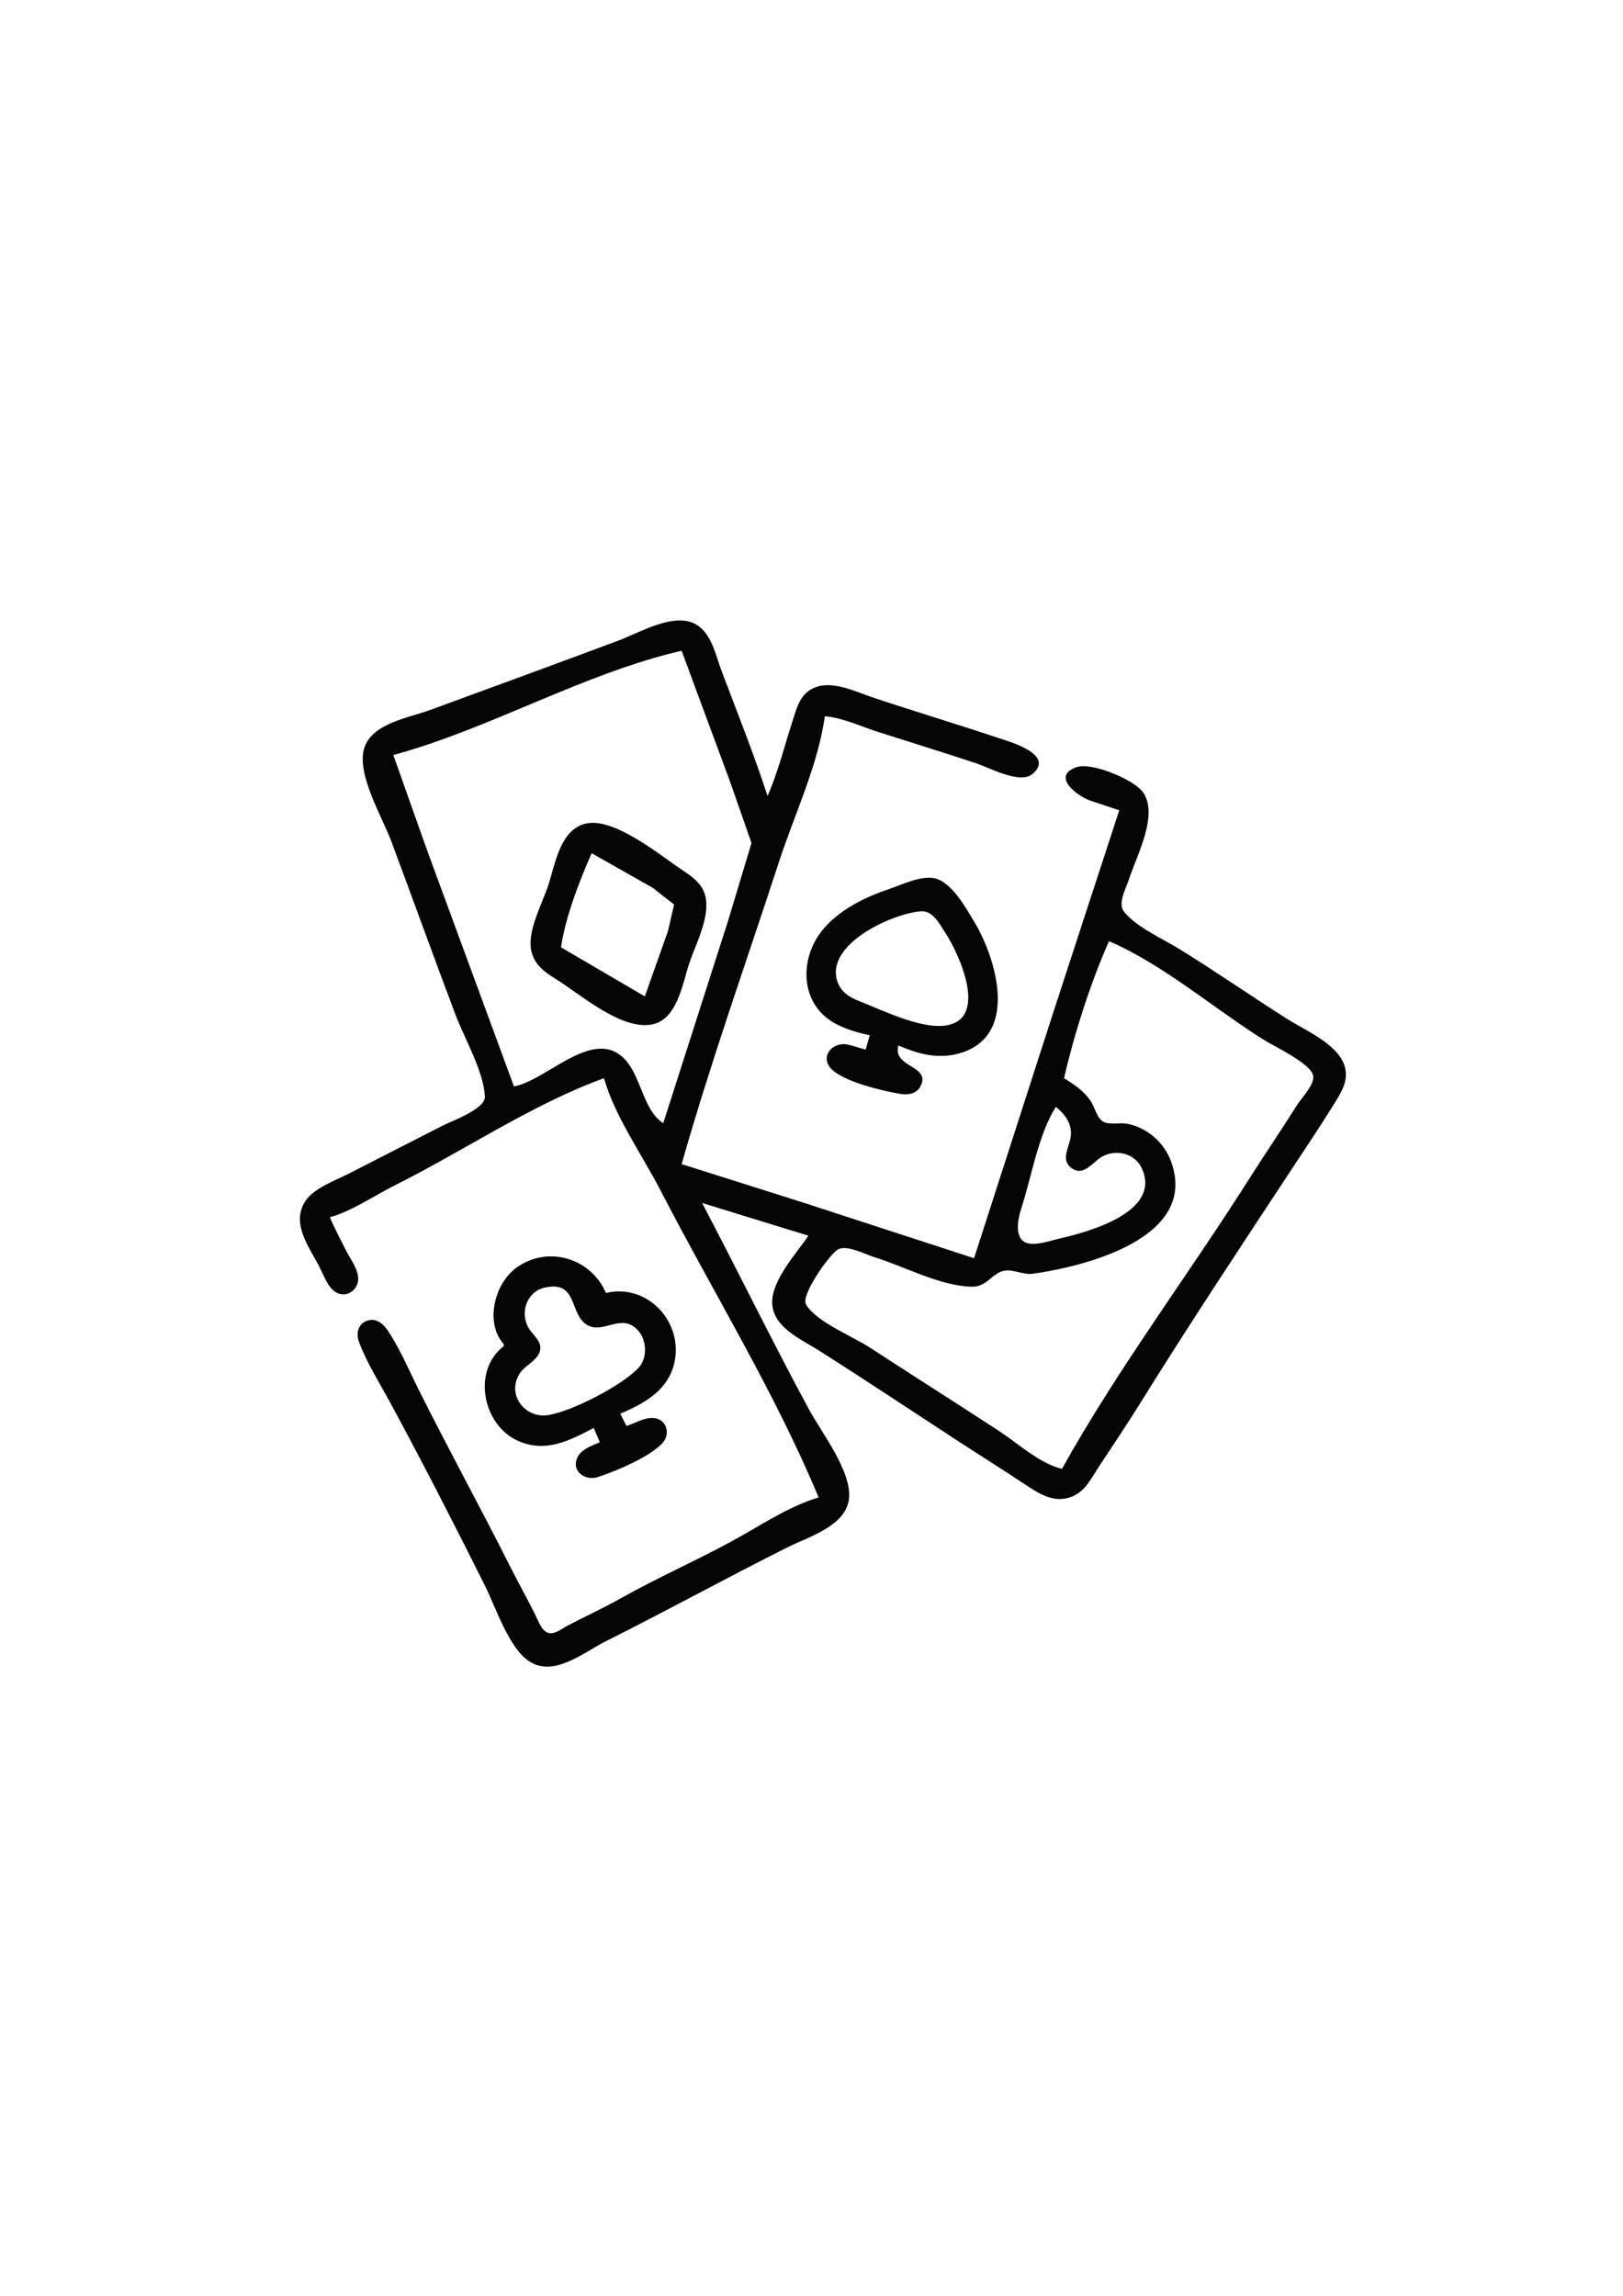 <?xml version="1.0" encoding="UTF-8" standalone="no"?>
<!-- Created with Inkscape (http://www.inkscape.org/) -->

<svg
   width="210mm"
   height="297mm"
   viewBox="0 0 210 297"
   version="1.1"
   id="svg1"
   xml:space="preserve"
   xmlns="http://www.w3.org/2000/svg"
   xmlns:svg="http://www.w3.org/2000/svg"
   ><path
     style="fill:#050505;stroke:none"
     d="m 42.691,157.474 c 2.95,-0.85 5.723,-2.796 8.467,-4.168 8.875,-4.437 17.666,-10.431 26.987,-13.824 1.45,5.033 4.942,9.906 7.34,14.552 6.759,13.096 14.778,26.085 20.441,39.688 -3.883,1.118 -7.819,3.815 -11.377,5.739 -4.705,2.545 -9.628,4.711 -14.287,7.338 -2.248,1.267 -4.597,2.331 -6.879,3.534 -0.707,0.373 -1.747,1.257 -2.589,0.853 -0.809,-0.388 -1.204,-1.634 -1.579,-2.382 -1.025,-2.048 -2.146,-4.042 -3.175,-6.085 -3.885,-7.716 -8.043,-15.292 -11.906,-23.019 -1.253,-2.506 -2.448,-5.356 -4.025,-7.668 -0.591,-0.866 -1.548,-1.576 -2.643,-1.167 -1.174,0.438 -1.411,1.687 -1.013,2.75 1.023,2.731 2.709,5.376 4.094,7.938 4.197,7.76 8.241,15.657 12.187,23.548 1.39,2.779 3.053,7.966 5.646,9.754 3.242,2.236 7.148,-1.104 10.029,-2.545 7.903,-3.952 15.647,-8.218 23.548,-12.171 2.689,-1.345 7.394,-2.692 7.88,-6.151 0.492,-3.501 -3.535,-8.651 -5.153,-11.642 -4.77,-8.82 -9.17,-17.848 -13.84,-26.723 l 13.758,4.233 c -1.587,2.355 -4.984,5.993 -4.672,8.996 0.309,2.969 3.768,4.421 5.995,5.835 5.951,3.776 11.825,7.684 17.727,11.537 2.991,1.953 6.021,3.845 8.996,5.824 1.865,1.241 3.799,2.487 6.085,1.548 1.726,-0.709 2.47,-2.369 3.441,-3.841 1.794,-2.721 3.622,-5.434 5.342,-8.202 6.313,-10.162 12.944,-20.174 19.529,-30.163 1.851,-2.807 3.733,-5.608 5.505,-8.467 0.963,-1.555 2.021,-3.118 1.426,-5.027 -0.89,-2.854 -5.103,-4.603 -7.46,-6.099 -4.616,-2.929 -9.115,-6.046 -13.758,-8.931 -2.182,-1.356 -5.688,-2.891 -7.3,-4.899 -0.886,-1.105 0.225,-2.991 0.594,-4.147 0.96,-3.005 3.947,-8.451 1.807,-11.372 -1.17,-1.597 -6.615,-3.898 -8.584,-3.197 -3.369,1.198 0.262,3.823 1.84,4.338 1.239,0.405 2.47,0.819 3.704,1.236 l -8.379,25.665 -10.406,32.279 -22.225,-7.235 -15.61,-4.936 c 3.734,-13.16 8.373,-26.152 12.613,-39.158 1.961,-6.017 5.063,-12.512 5.908,-18.785 2.347,0.205 4.646,1.312 6.879,2.026 4.232,1.352 8.481,2.668 12.7,4.06 1.691,0.558 5.687,2.754 7.294,1.391 2.969,-2.52 -2.937,-4.173 -4.383,-4.654 -5.45,-1.815 -10.954,-3.475 -16.404,-5.292 -2.218,-0.739 -5.052,-2.191 -7.408,-1.232 -1.844,0.75 -2.267,2.526 -2.823,4.231 -1.051,3.223 -1.893,6.696 -3.262,9.79 -1.771,-5.435 -3.916,-10.791 -5.933,-16.14 -0.772,-2.046 -1.295,-4.89 -3.329,-6.062 -2.822,-1.627 -7.344,1.096 -10.053,2.106 -8.102,3.02 -16.221,5.999 -24.342,8.968 -2.741,1.003 -7.366,1.707 -8.475,4.777 -1.198,3.315 2.27,9.049 3.434,12.171 2.792,7.49 5.507,15.01 8.327,22.49 1.163,3.085 3.634,7.281 3.799,10.572 0.08,1.596 -4.26,3.151 -5.498,3.78 l -12.171,6.221 c -1.731,0.88 -4.465,1.853 -5.558,3.516 -1.942,2.954 0.595,6.075 1.919,8.72 0.519,1.036 1.03,2.532 2.1,3.127 1.32,0.733 2.845,-0.374 2.817,-1.804 -0.025,-1.293 -1.047,-2.583 -1.609,-3.704 -0.702,-1.4 -1.449,-2.787 -2.051,-4.233 m 45.508,-73.29 6.266,16.933 2.772,7.938 -3.026,10.054 -8.393,26.194 c -2.856,-1.871 -2.823,-6.726 -5.581,-8.824 -4.011,-3.052 -9.683,3.34 -13.734,4.062 L 55.207,109.849 50.893,97.678 C 63.575,94.216 75.394,87.148 88.199,84.184 M 75.763,106.55 c -3.323,0.792 -3.935,5.313 -4.851,8.061 -0.803,2.408 -2.75,5.904 -2.152,8.467 0.394,1.689 1.632,2.627 3.034,3.49 3.256,2.003 8.669,6.857 12.7,5.931 3.155,-0.725 3.81,-5.242 4.674,-7.833 0.853,-2.559 2.731,-5.984 2.101,-8.731 -0.342,-1.491 -1.592,-2.459 -2.806,-3.255 -2.971,-1.95 -8.972,-7.016 -12.7,-6.128 m 7.673,22.348 -10.848,-6.35 c 0.581,-3.933 2.358,-8.537 3.969,-12.171 l 7.938,4.498 2.726,2.144 -0.786,3.412 -2.999,8.467 m 29.104,5.027 -0.529,1.852 c -0.801,-0.185 -1.576,-0.496 -2.381,-0.656 -1.893,-0.375 -3.644,1.571 -2.033,3.191 1.634,1.642 6.642,2.837 8.912,3.2 1.002,0.16 2.085,0.005 2.594,-0.987 1.404,-2.735 -3.681,-2.399 -2.859,-5.276 1.295,0.557 2.828,1.104 4.233,1.274 1.027,0.125 2.166,0.102 3.175,-0.131 8.393,-1.937 5.366,-12.277 2.327,-17.282 -1.056,-1.739 -2.692,-4.676 -4.708,-5.396 -1.81,-0.646 -4.642,0.763 -6.35,1.339 -3.12,1.051 -6.518,2.752 -8.594,5.38 -2.945,3.728 -2.794,9.499 1.715,11.959 1.378,0.752 2.968,1.215 4.498,1.535 m 6.614,-16.038 c 1.567,-0.121 2.436,1.691 3.175,2.809 1.75,2.646 5.801,11.433 -0.264,12.002 -3.242,0.304 -8.119,-2.102 -11.113,-3.289 -1.15,-0.456 -2.143,-1.157 -2.575,-2.363 -1.742,-4.861 7.056,-8.871 10.776,-9.159 m 18.257,72.13 c -2.878,-0.676 -5.741,-3.329 -8.202,-4.936 -5.538,-3.616 -11.13,-7.15 -16.669,-10.765 -2.156,-1.407 -6.963,-3.335 -8.248,-5.565 -0.702,-1.219 2.996,-6.423 4.1,-7.1 1.126,-0.689 3.531,0.609 4.676,0.959 3.922,1.198 8.578,3.767 12.7,3.845 1.977,0.037 2.635,-1.857 4.257,-2.083 1.174,-0.163 2.392,0.579 3.68,0.396 6.762,-0.957 21.351,-4.627 17.847,-14.439 -0.895,-2.508 -3.061,-4.427 -5.676,-4.95 -0.917,-0.184 -2.497,0.205 -3.254,-0.35 -0.727,-0.533 -1.009,-1.895 -1.523,-2.637 -0.905,-1.306 -2.097,-2.094 -3.425,-2.911 1.342,-5.8 3.408,-12.284 5.821,-17.727 7.075,3.053 13.573,8.72 20.108,12.812 1.292,0.809 6.18,3.087 6.32,4.675 0.102,1.161 -1.483,2.751 -2.073,3.679 -2.084,3.284 -4.266,6.506 -6.35,9.79 -7.89,12.433 -16.93,24.443 -24.091,37.306 m -0.794,-46.831 c 1.157,0.93 2.071,2.129 1.947,3.704 -0.118,1.5 -1.507,3.165 0.199,4.297 1.449,0.962 2.582,-0.763 3.675,-1.459 1.797,-1.145 4.378,-0.602 5.3,1.399 2.605,5.653 -6.84,8.225 -10.591,9.084 -1.155,0.265 -3.286,1.031 -4.424,0.538 -1.528,-0.662 -0.982,-3.177 -0.603,-4.334 1.351,-4.119 2.194,-9.569 4.498,-13.229 m -71.437,30.692 v 0.265 c -4.149,3.205 -2.71,10.224 1.852,12.255 3.555,1.583 6.632,-0.011 9.79,-1.672 l 0.794,1.852 c -1.064,0.443 -2.535,0.947 -2.975,2.128 -0.654,1.756 1.201,2.881 2.71,2.378 2.391,-0.797 6.618,-2.541 8.352,-4.381 1.041,-1.104 0.638,-2.985 -0.948,-3.235 -1.297,-0.204 -2.5,0.648 -3.7,0.994 l -0.794,-1.587 c 3.024,-1.259 6.068,-2.954 6.942,-6.35 1.374,-5.336 -3.322,-10.563 -8.795,-9.26 -1.964,-4.552 -7.571,-6.22 -11.638,-3.231 -2.782,2.045 -4.062,7.097 -1.591,9.846 m 5.292,-7.304 c 4.394,-1.004 3.139,3.566 5.585,4.872 2.118,1.13 4.347,-1.66 6.481,0.64 1.181,1.273 1.262,3.647 0.044,4.911 -2.189,2.272 -8.483,5.525 -11.581,6.055 -3.103,0.53 -5.543,-2.716 -3.706,-5.444 0.727,-1.08 2.565,-1.732 2.624,-3.2 0.042,-1.041 -1.071,-1.811 -1.541,-2.646 -1.115,-1.98 -0.225,-4.658 2.093,-5.187 z"
     id="path1" /></svg>
